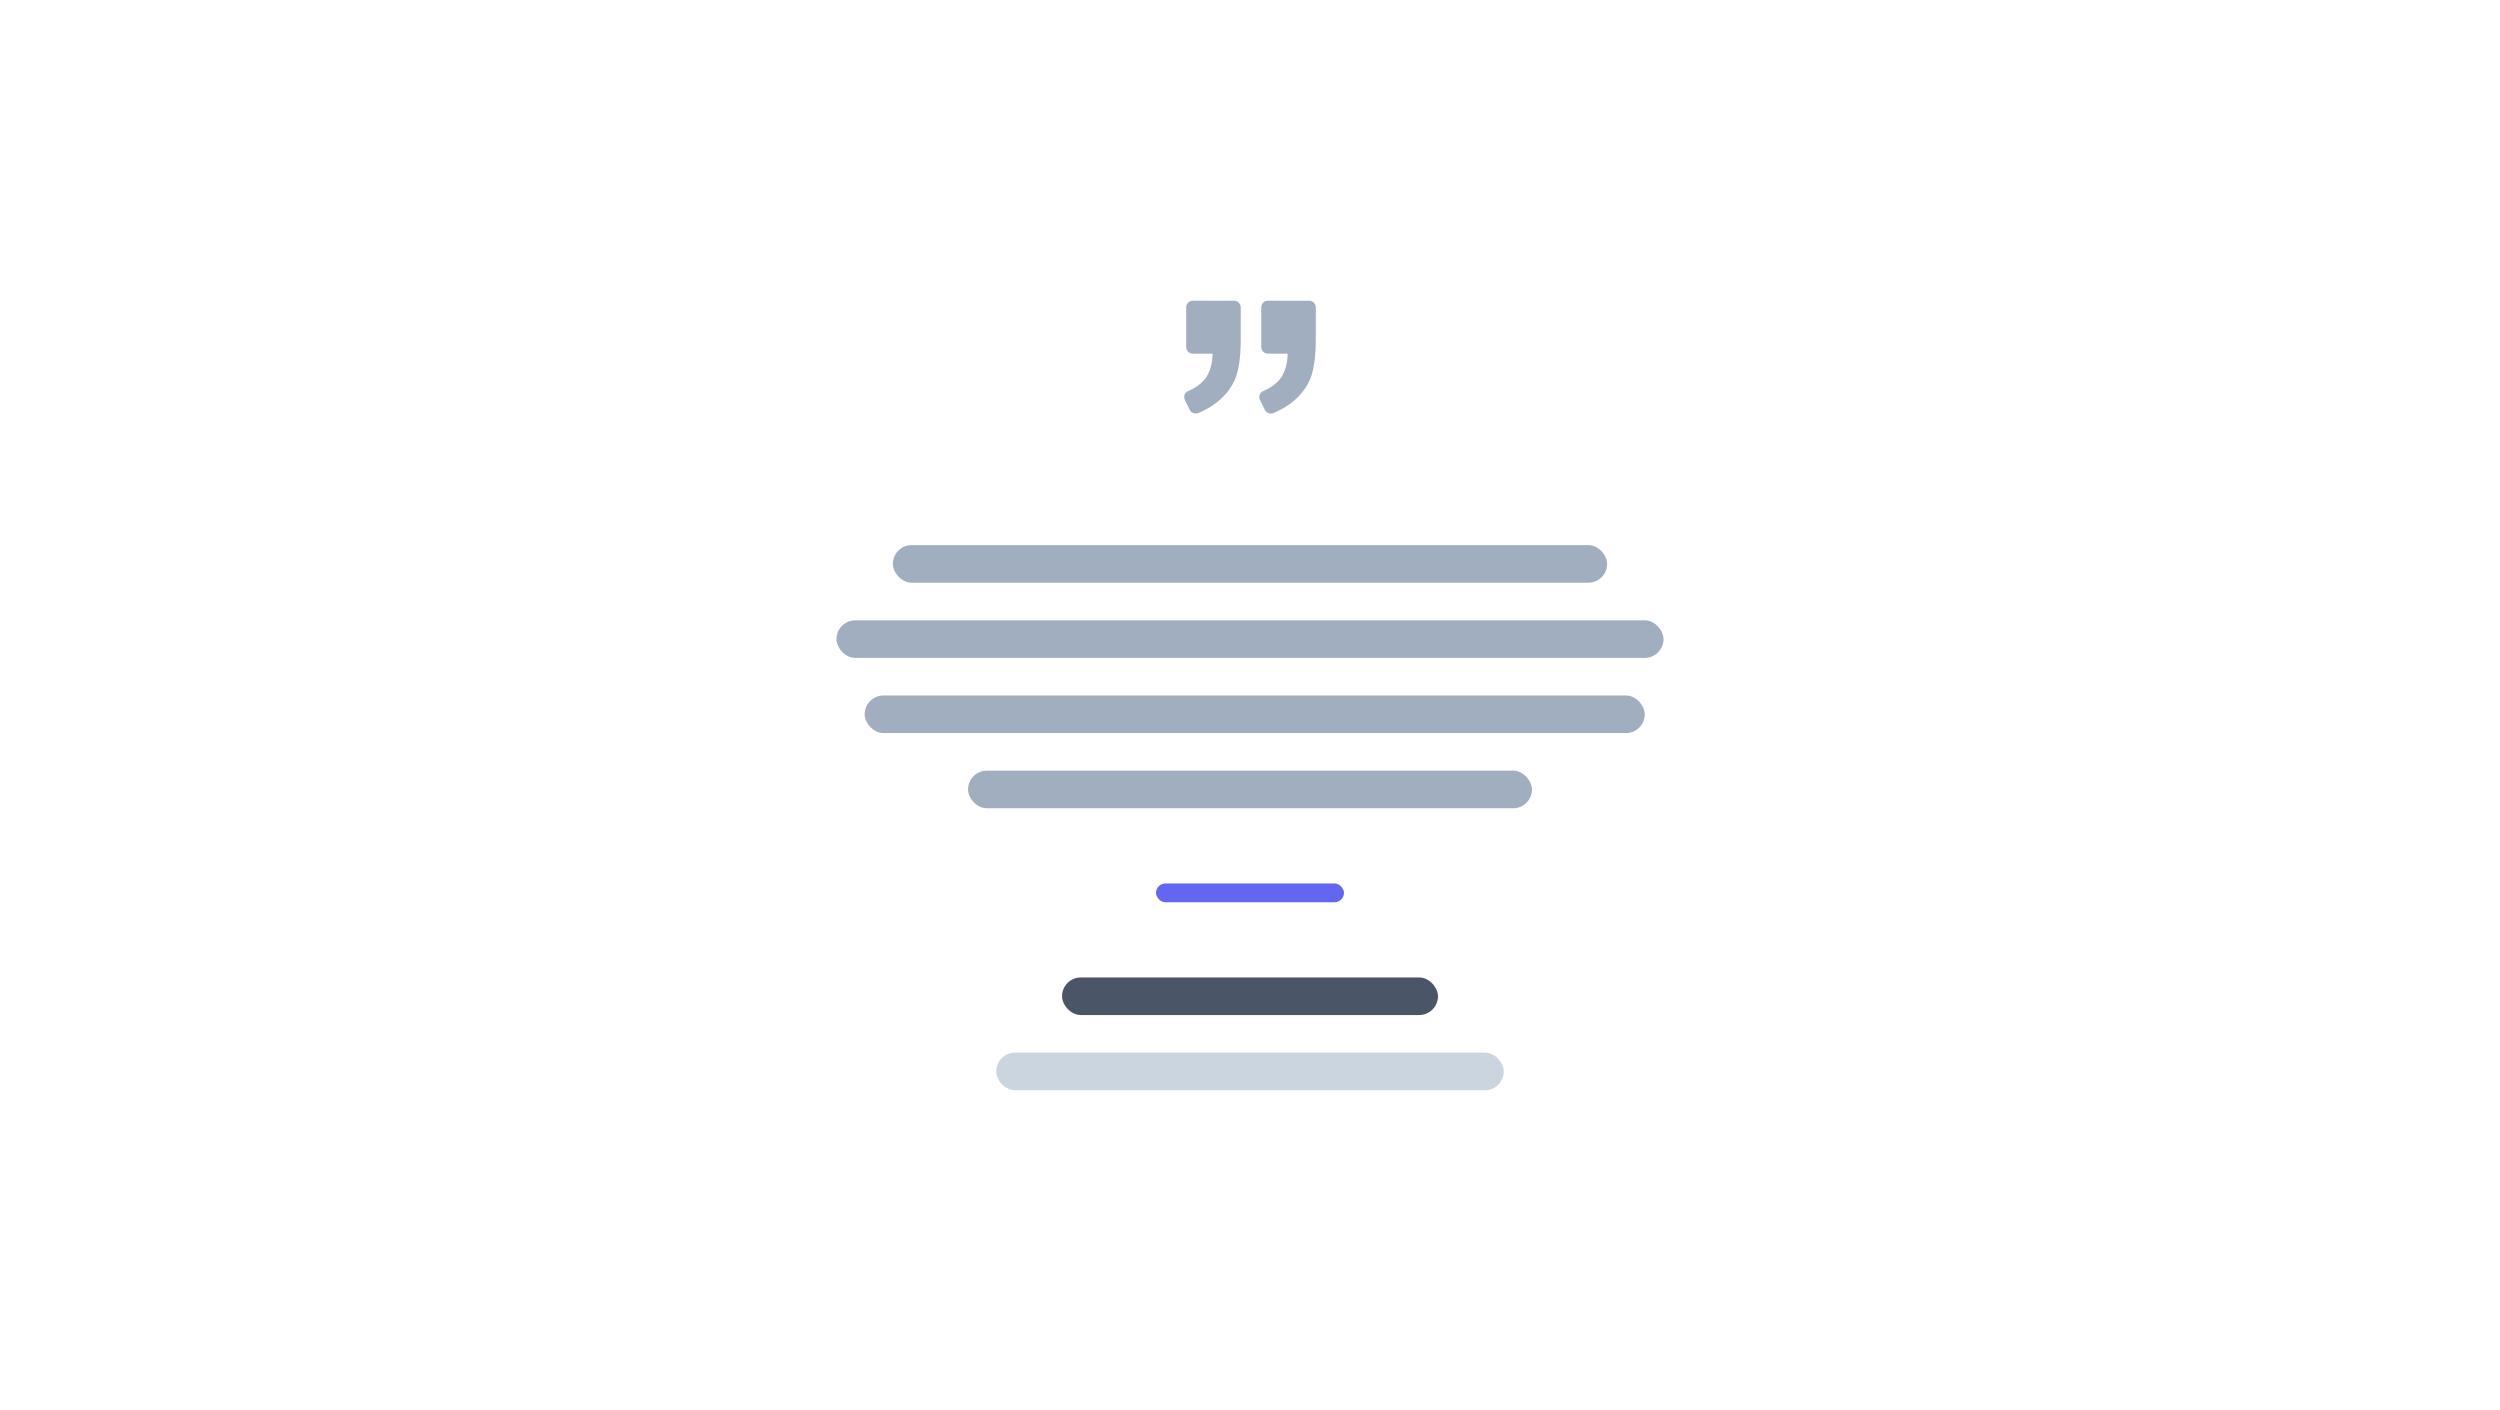 <svg xmlns:xlink="http://www.w3.org/1999/xlink" xmlns="http://www.w3.org/2000/svg" viewBox="0 0 266 150" fill="none"    ><path fill="#FFFFFF" d="M0 0h266v150H0z"></path><path d="M139.282 32h-4.365a.708.708 0 00-.718.697v4.239c0 .385.322.697.718.697h2.089c-.027 1.11-.293 1.998-.795 2.666-.396.527-.997.963-1.799 1.308a.687.687 0 00-.356.935l.517 1.06c.166.34.578.49.934.34.951-.398 1.753-.903 2.408-1.517.798-.748 1.346-1.593 1.641-2.536.296-.943.444-2.228.444-3.86v-3.332a.708.708 0 00-.718-.697zM127.523 43.94c.939-.398 1.737-.903 2.396-1.515.805-.748 1.355-1.59 1.651-2.526.296-.936.444-2.226.444-3.87v-3.332a.708.708 0 00-.718-.697h-4.365a.708.708 0 00-.718.697v4.239c0 .385.322.697.718.697h2.089c-.027 1.11-.293 1.998-.795 2.666-.397.527-.997.963-1.799 1.308a.689.689 0 00-.357.935l.516 1.057c.166.34.581.491.938.34z" fill="#A0AEC0"></path><rect x="95" y="58" width="76" height="4" rx="2" fill="#A0AEC0"></rect><rect x="123" y="94" width="20" height="2" rx="1" fill="#6366F1"></rect><rect x="89" y="66" width="88" height="4" rx="2" fill="#A0AEC0"></rect><rect x="92" y="74" width="83" height="4" rx="2" fill="#A0AEC0"></rect><rect x="103" y="82" width="60" height="4" rx="2" fill="#A0AEC0"></rect><rect x="113" y="104" width="40" height="4" rx="2" fill="#4A5568"></rect><rect x="106" y="112" width="54" height="4" rx="2" fill="#CBD5E0"></rect></svg>

